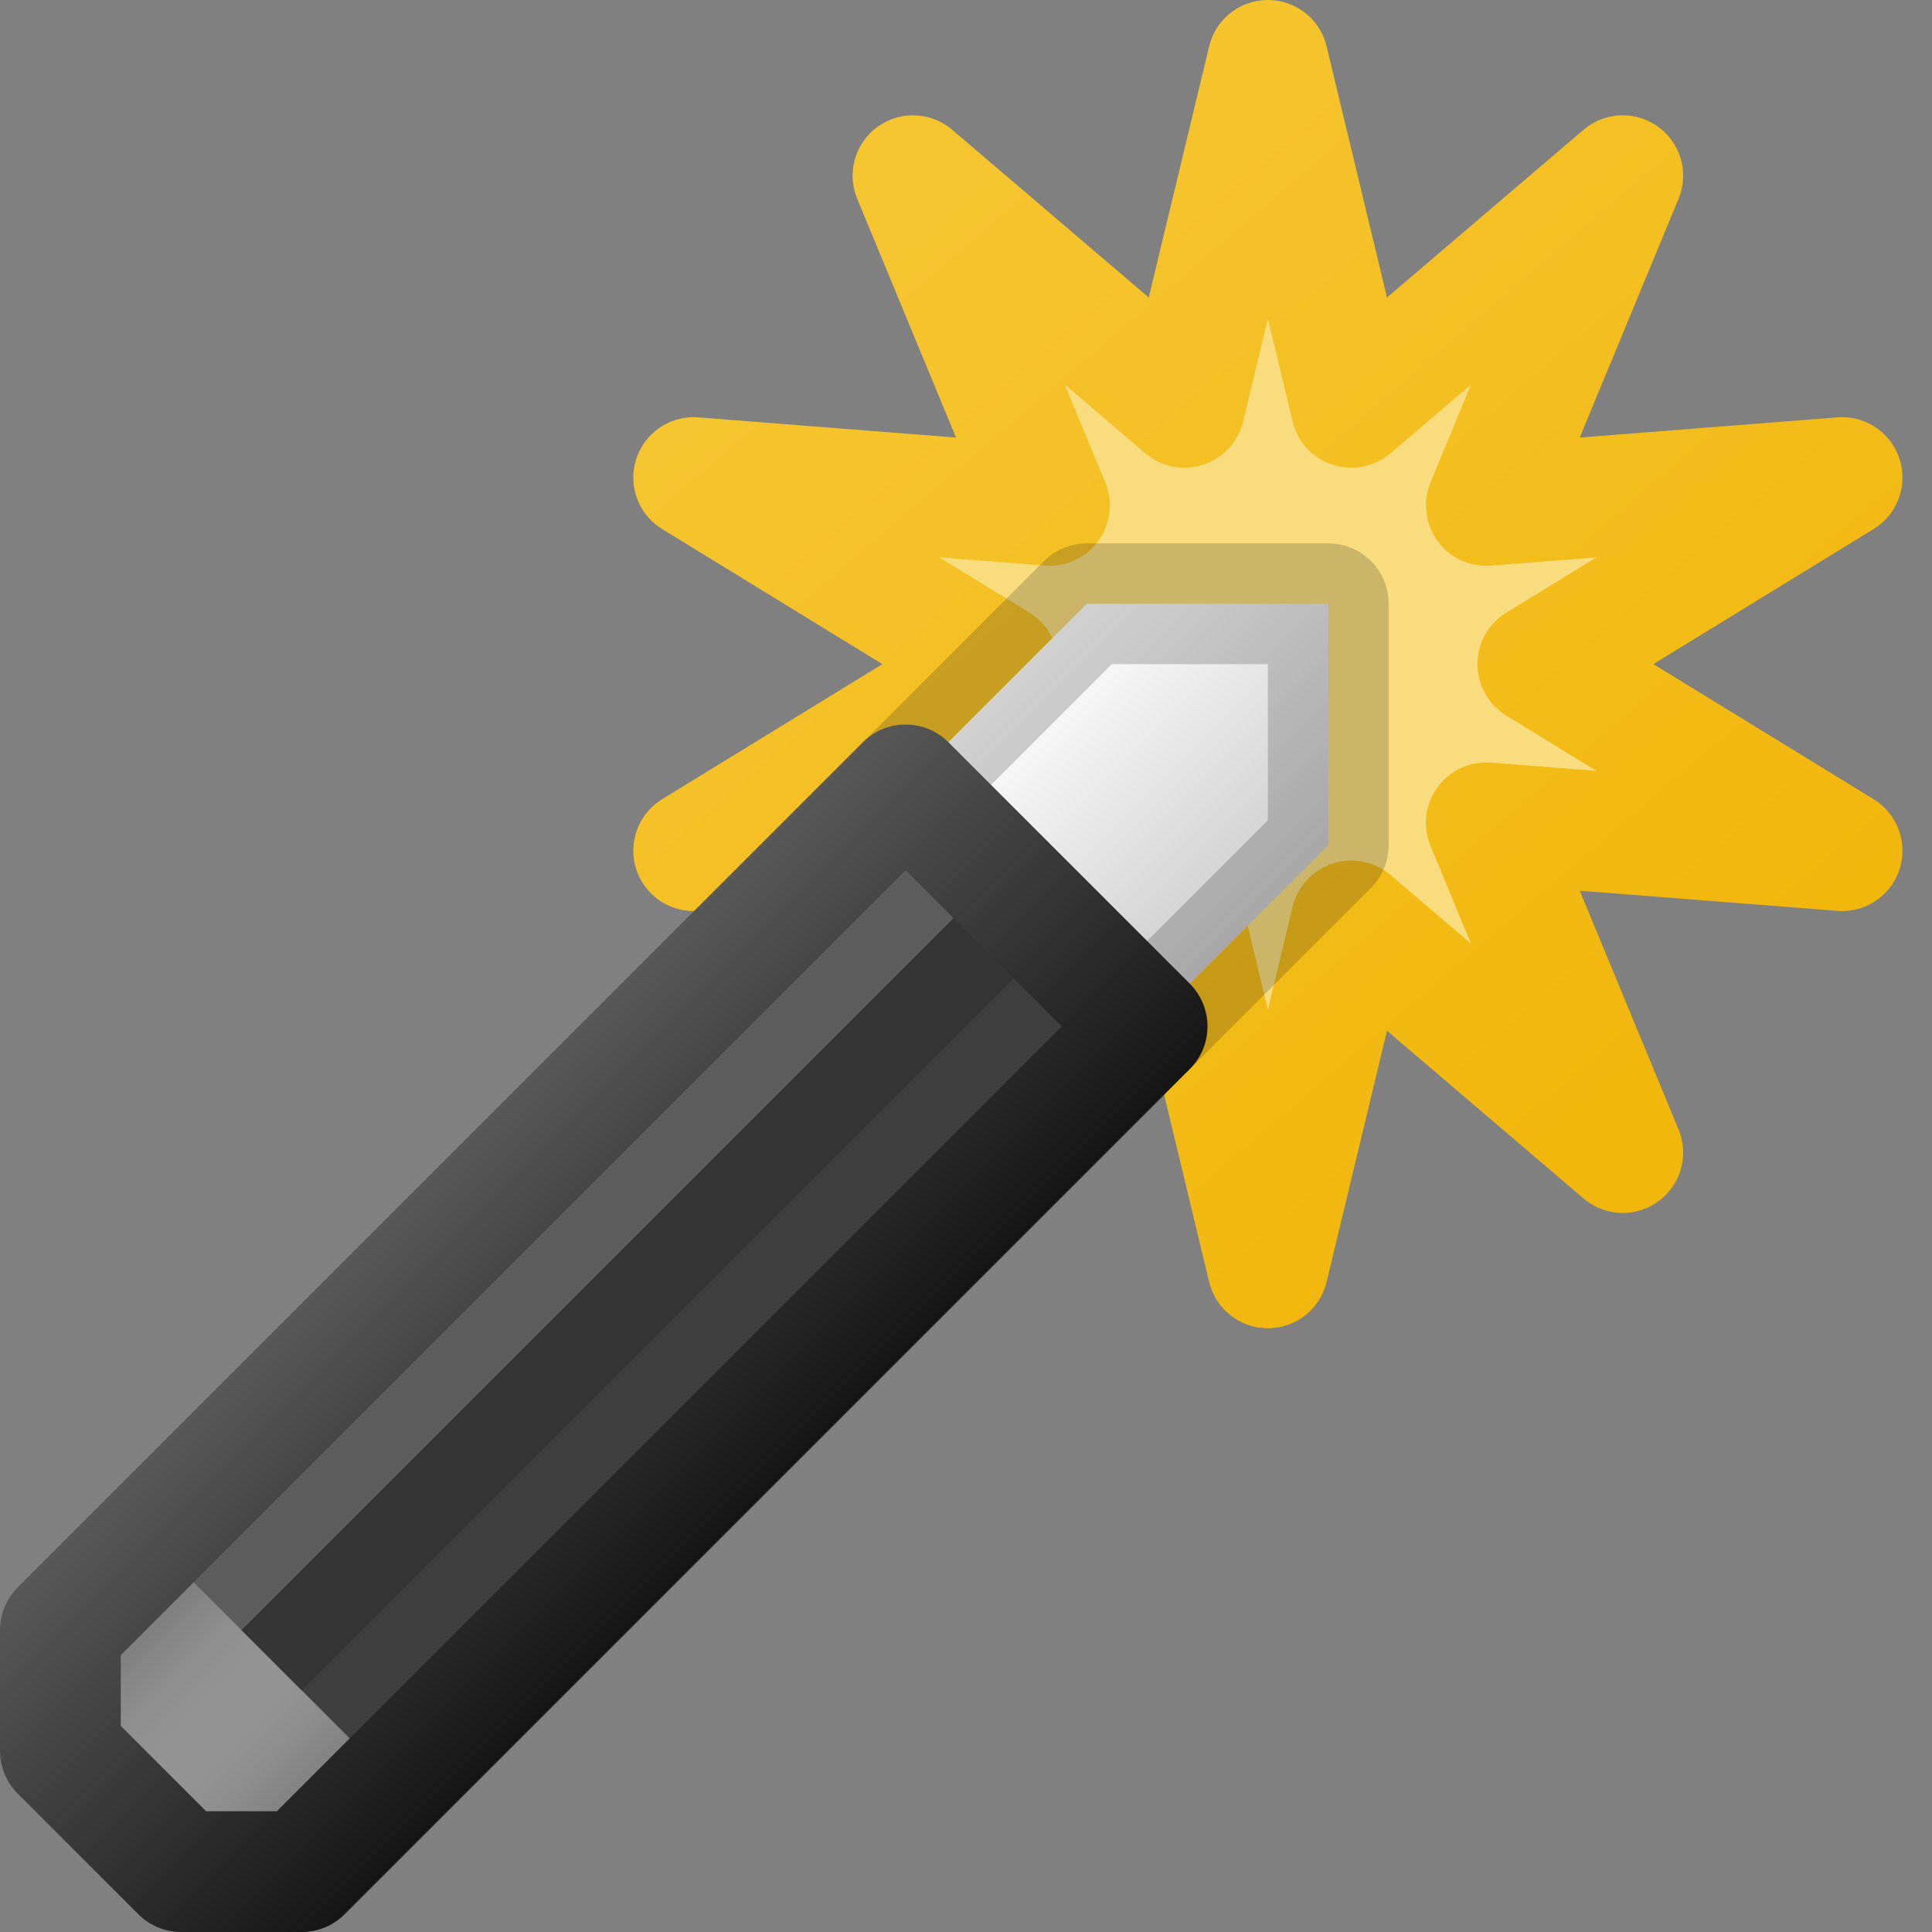 <?xml version="1.0" encoding="UTF-8" standalone="no"?>
<svg xmlns:dc="http://purl.org/dc/elements/1.1/" xmlns:cc="http://creativecommons.org/ns#" xmlns:rdf="http://www.w3.org/1999/02/22-rdf-syntax-ns#" xmlns:svg="http://www.w3.org/2000/svg" xmlns="http://www.w3.org/2000/svg" xmlns:xlink="http://www.w3.org/1999/xlink" xmlns:sodipodi="http://sodipodi.sourceforge.net/DTD/sodipodi-0.dtd" xmlns:inkscape="http://www.inkscape.org/namespaces/inkscape" width="64" height="64" viewBox="0 0 64 64" version="1.1" id="svg8" sodipodi:docname="wand.svg" inkscape:version="1.0.2 (e86c870879, 2021-01-15)">
  <rect x="0" y="0" width="64" height="64" fill="#808080" stroke="none"/>
  <defs id="defs2">
    <linearGradient inkscape:collect="always" id="linearGradient1451">
      <stop style="stop-color:#838383;stop-opacity:1" offset="0" id="stop1447"/>
      <stop style="stop-color:#cccccc;stop-opacity:0;" offset="1" id="stop1449"/>
    </linearGradient>
    <linearGradient inkscape:collect="always" id="linearGradient1443">
      <stop style="stop-color:#cccccc;stop-opacity:1" offset="0" id="stop1439"/>
      <stop style="stop-color:#ffffff;stop-opacity:1" offset="1" id="stop1441"/>
    </linearGradient>
    <linearGradient inkscape:collect="always" id="linearGradient1427">
      <stop style="stop-color:#f2b70d;stop-opacity:1" offset="0" id="stop1423"/>
      <stop style="stop-color:#f5c52f;stop-opacity:1" offset="1" id="stop1425"/>
    </linearGradient>
    <linearGradient inkscape:collect="always" id="linearGradient1417">
      <stop style="stop-color:#151515;stop-opacity:1" offset="0" id="stop1413"/>
      <stop style="stop-color:#585858;stop-opacity:1" offset="1" id="stop1415"/>
    </linearGradient>
    <inkscape:path-effect effect="mirror_symmetry" start_point="58,6" end_point="58,60" center_point="58,33" id="path-effect870" is_visible="true" lpeversion="1" mode="vertical" discard_orig_path="false" fuse_paths="false" oposite_fuse="false" split_items="false"/>
    <linearGradient inkscape:collect="always" id="linearGradient1228">
      <stop style="stop-color:#faecce;stop-opacity:1" offset="0" id="stop1224"/>
      <stop style="stop-color:#fed678;stop-opacity:1" offset="1" id="stop1226"/>
    </linearGradient>
    <linearGradient inkscape:collect="always" xlink:href="#linearGradient1228" id="linearGradient1230" x1="32" y1="22" x2="44" y2="32" gradientUnits="userSpaceOnUse"/>
    <linearGradient inkscape:collect="always" xlink:href="#linearGradient1417" id="linearGradient1419" x1="19" y1="56" x2="8" y2="45" gradientUnits="userSpaceOnUse"/>
    <linearGradient inkscape:collect="always" xlink:href="#linearGradient1427" id="linearGradient1429" x1="56" y1="36" x2="32" y2="8" gradientUnits="userSpaceOnUse" gradientTransform="translate(-1.9123535e-6,-2)"/>
    <linearGradient inkscape:collect="always" xlink:href="#linearGradient1443" id="linearGradient1445" x1="42" y1="30" x2="34" y2="22" gradientUnits="userSpaceOnUse"/>
    <linearGradient inkscape:collect="always" xlink:href="#linearGradient1451" id="linearGradient1453" x1="10" y1="59" x2="5" y2="54" gradientUnits="userSpaceOnUse"/>
  </defs>
  <sodipodi:namedview id="base" pagecolor="#ffffff" bordercolor="#666666" borderopacity="1.0" inkscape:pageopacity="0.0" inkscape:pageshadow="2" inkscape:zoom="3.959798" inkscape:cx="-50.916753" inkscape:cy="8.357445" inkscape:document-units="px" inkscape:current-layer="layer1" inkscape:document-rotation="0" showgrid="true" units="px" inkscape:snap-object-midpoints="true" inkscape:window-width="1920" inkscape:window-height="1016" inkscape:window-x="0" inkscape:window-y="0" inkscape:window-maximized="1" inkscape:snap-grids="true" inkscape:snap-intersection-paths="true" inkscape:object-paths="false" inkscape:snap-bbox="false" inkscape:snap-smooth-nodes="true" inkscape:snap-global="true" inkscape:snap-page="true">
    <inkscape:grid type="xygrid" id="grid833" empspacing="4"/>
  </sodipodi:namedview>
  <g inkscape:label="Ebene 1" inkscape:groupmode="layer" id="layer1">
    <path sodipodi:type="star" style="fill:#f8dc7d;fill-opacity:1;stroke:url(#linearGradient1429);stroke-width:4;stroke-linecap:round;stroke-linejoin:round;stroke-miterlimit:4;stroke-dasharray:none;stroke-opacity:1;paint-order:markers fill stroke" id="path1401" sodipodi:sides="10" sodipodi:cx="42" sodipodi:cy="22" sodipodi:r1="20" sodipodi:r2="8.944272" sodipodi:arg1="-1.5707963" sodipodi:arg2="-1.256637" inkscape:flatsided="false" inkscape:rounded="0" inkscape:randomized="0" d="M 42,2 44.764,13.493 53.756,5.82 49.236,16.743 61.021,15.82 50.944,22 61.021,28.18 49.236,27.257 53.756,38.18 44.764,30.507 42,42 39.236,30.507 30.244,38.18 34.764,27.257 22.979,28.18 33.056,22 22.979,15.82 34.764,16.743 30.244,5.82 39.236,13.493 Z"/>
    <path style="fill:url(#linearGradient1445);fill-opacity:1;stroke:#151515;stroke-width:4;stroke-linecap:round;stroke-linejoin:round;stroke-miterlimit:4;stroke-dasharray:none;stroke-opacity:0.197;paint-order:markers fill stroke" d="m 38,34 6,-6 v -8 h -8 l -6,6" id="path1421"/>
    <path style="fill:url(#linearGradient1453);fill-opacity:1;stroke:none;stroke-width:4;stroke-linecap:round;stroke-linejoin:round;stroke-miterlimit:4;stroke-dasharray:none;stroke-opacity:1;paint-order:markers fill stroke" d="m 7,49 8,8 -5,5 H 6 L 2,58 v -4 z" id="path1437" sodipodi:nodetypes="ccccccc"/>
    <path style="fill:#3f3f3f;fill-opacity:1;stroke:none;stroke-width:4;stroke-linecap:round;stroke-linejoin:round;stroke-miterlimit:4;stroke-dasharray:none;stroke-opacity:1;paint-order:markers fill stroke" d="m 9,55 4,4 25,-25 -4,-4 z" id="path1433" sodipodi:nodetypes="ccccc"/>
    <path style="fill:#5d5d5d;fill-opacity:1;stroke:none;stroke-width:4;stroke-linecap:round;stroke-linejoin:round;stroke-miterlimit:4;stroke-dasharray:none;stroke-opacity:1;paint-order:markers fill stroke" d="M 34,30 9,55 5,51 30,26 Z" id="path1435"/>
    <path style="fill:#353535;fill-opacity:1;stroke:none;stroke-width:4;stroke-linecap:round;stroke-linejoin:round;stroke-miterlimit:4;stroke-dasharray:none;stroke-opacity:1;paint-order:markers fill stroke" d="M 35,31 33,29 8,54 10,56 Z" id="path1431"/>
    <path style="fill:none;fill-opacity:1;stroke:url(#linearGradient1419);stroke-width:4;stroke-linecap:round;stroke-linejoin:round;stroke-miterlimit:4;stroke-dasharray:none;stroke-opacity:1;paint-order:markers fill stroke" d="M 10,62 38,34 30,26 2,54 v 4 l 4,4 z" id="path1403"/>
  </g>
</svg>
